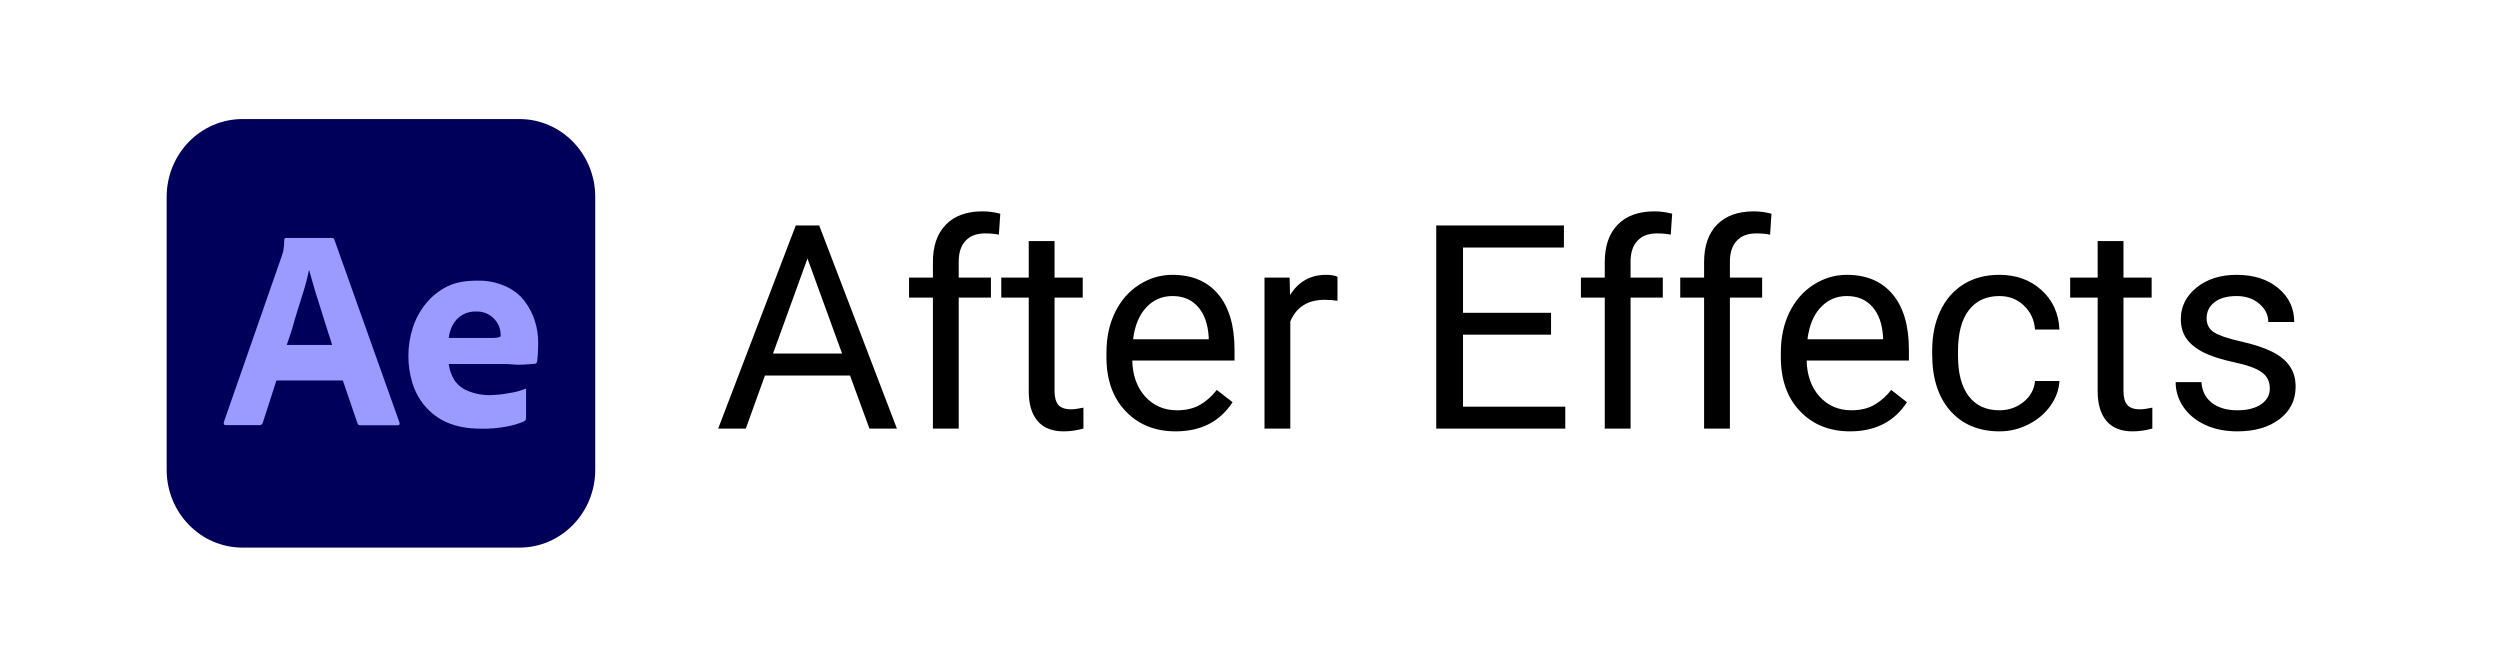 <svg width="105" height="28" viewBox="0 0 105 28" fill="none" xmlns="http://www.w3.org/2000/svg">
<g filter="url(#filter0_d)">
<path d="M2 5C2 2.239 4.239 0 7 0H98C100.761 0 103 2.239 103 5V19C103 21.761 100.761 24 98 24H7C4.239 24 2 21.761 2 19V5Z" fill="white"/>
<g clip-path="url(#clip0)">
<path d="M21.812 3H10.188C8.425 3 7 4.462 7 6.269V17.731C7 19.538 8.425 21 10.188 21H21.812C23.575 21 25 19.538 25 17.731V6.269C25 4.462 23.575 3 21.812 3V3Z" fill="#00005B"/>
<path d="M13.574 11.302C13.499 11.069 13.432 10.844 13.357 10.611C13.282 10.379 13.214 10.162 13.154 9.944C13.094 9.734 13.042 9.539 12.989 9.359H12.974C12.907 9.682 12.824 10.004 12.719 10.326C12.607 10.687 12.494 11.062 12.374 11.437C12.277 11.819 12.157 12.171 12.044 12.486H13.949C13.904 12.329 13.844 12.142 13.777 11.947C13.709 11.744 13.642 11.527 13.574 11.302V11.302ZM20.009 11.084C19.597 11.062 19.207 11.279 19.012 11.654C18.922 11.826 18.869 12.007 18.847 12.194H20.428C20.623 12.194 20.766 12.194 20.856 12.187C20.916 12.179 20.976 12.164 21.028 12.127V12.052C21.025 11.921 20.997 11.792 20.944 11.673C20.891 11.553 20.815 11.445 20.72 11.356C20.625 11.266 20.514 11.195 20.392 11.149C20.27 11.102 20.14 11.08 20.009 11.084V11.084ZM16.702 15.862H15.134C15.082 15.87 15.029 15.832 15.014 15.78L14.399 13.98H11.609L11.039 15.75C11.024 15.817 10.964 15.862 10.897 15.855H9.487C9.404 15.855 9.382 15.81 9.404 15.72L11.819 8.797C11.842 8.722 11.864 8.654 11.894 8.564C11.924 8.407 11.939 8.242 11.939 8.077C11.932 8.039 11.962 8.002 11.999 7.994H13.942C13.994 7.994 14.032 8.017 14.039 8.054L16.777 15.742C16.799 15.824 16.777 15.862 16.702 15.862ZM22.59 12.869C22.574 13.011 22.567 13.117 22.559 13.184C22.552 13.236 22.507 13.281 22.454 13.281C22.409 13.281 22.327 13.289 22.207 13.297C22.087 13.312 21.944 13.319 21.772 13.319C21.6 13.319 21.419 13.289 21.225 13.289H18.847C18.877 13.521 18.952 13.754 19.08 13.957C19.212 14.158 19.403 14.316 19.627 14.407C19.927 14.535 20.257 14.602 20.587 14.595C20.85 14.586 21.112 14.565 21.367 14.512C21.596 14.483 21.82 14.425 22.035 14.34C22.072 14.31 22.095 14.325 22.095 14.4V15.548C22.095 15.577 22.087 15.608 22.079 15.637C22.066 15.658 22.048 15.676 22.027 15.69C21.787 15.795 21.54 15.87 21.277 15.915C20.924 15.982 20.572 16.012 20.212 16.005C19.642 16.005 19.162 15.915 18.772 15.742C18.405 15.582 18.081 15.338 17.827 15.03C17.587 14.737 17.414 14.407 17.309 14.047C17.204 13.691 17.151 13.322 17.152 12.951C17.152 12.547 17.212 12.149 17.34 11.759C17.46 11.384 17.647 11.039 17.902 10.732C18.15 10.431 18.457 10.191 18.809 10.019C19.162 9.847 19.582 9.787 20.062 9.787C20.462 9.777 20.858 9.857 21.224 10.019C21.532 10.154 21.802 10.357 22.012 10.619C22.207 10.874 22.364 11.159 22.462 11.474C22.559 11.774 22.604 12.082 22.604 12.389C22.604 12.569 22.597 12.726 22.59 12.869V12.869Z" fill="#9A9AFF"/>
</g>
<path d="M35.701 13.773H32.127L31.324 16H30.164L33.422 7.469H34.406L37.67 16H36.516L35.701 13.773ZM32.467 12.848H35.367L33.914 8.857L32.467 12.848ZM39.182 16V10.498H38.18V9.66H39.182V9.01C39.182 8.33 39.363 7.805 39.727 7.434C40.09 7.062 40.603 6.877 41.268 6.877C41.518 6.877 41.766 6.91 42.012 6.977L41.953 7.855C41.77 7.82 41.574 7.803 41.367 7.803C41.016 7.803 40.744 7.906 40.553 8.113C40.361 8.316 40.266 8.609 40.266 8.992V9.66H41.619V10.498H40.266V16H39.182ZM44.291 8.125V9.66H45.475V10.498H44.291V14.43C44.291 14.684 44.344 14.875 44.449 15.004C44.555 15.129 44.734 15.191 44.988 15.191C45.113 15.191 45.285 15.168 45.504 15.121V16C45.219 16.078 44.941 16.117 44.672 16.117C44.188 16.117 43.822 15.971 43.576 15.678C43.33 15.385 43.207 14.969 43.207 14.43V10.498H42.053V9.66H43.207V8.125H44.291ZM49.377 16.117C48.518 16.117 47.818 15.836 47.279 15.273C46.74 14.707 46.471 13.951 46.471 13.006V12.807C46.471 12.178 46.59 11.617 46.828 11.125C47.07 10.629 47.406 10.242 47.836 9.965C48.27 9.684 48.738 9.543 49.242 9.543C50.066 9.543 50.707 9.814 51.164 10.357C51.621 10.9 51.85 11.678 51.85 12.69V13.141H47.555C47.57 13.766 47.752 14.271 48.1 14.658C48.451 15.041 48.897 15.232 49.435 15.232C49.818 15.232 50.143 15.154 50.408 14.998C50.674 14.842 50.906 14.635 51.105 14.377L51.768 14.893C51.236 15.709 50.44 16.117 49.377 16.117ZM49.242 10.434C48.805 10.434 48.438 10.594 48.141 10.914C47.844 11.23 47.66 11.676 47.59 12.25H50.766V12.168C50.734 11.617 50.586 11.191 50.32 10.891C50.055 10.586 49.695 10.434 49.242 10.434ZM56.174 10.633C56.01 10.605 55.832 10.592 55.641 10.592C54.93 10.592 54.447 10.895 54.193 11.5V16H53.109V9.66H54.164L54.182 10.393C54.537 9.826 55.041 9.543 55.693 9.543C55.904 9.543 56.065 9.57 56.174 9.625V10.633ZM65.144 12.057H61.447V15.08H65.742V16H60.322V7.469H65.684V8.395H61.447V11.137H65.144V12.057ZM67.4 16V10.498H66.398V9.66H67.4V9.01C67.4 8.33 67.582 7.805 67.945 7.434C68.309 7.062 68.822 6.877 69.486 6.877C69.736 6.877 69.984 6.91 70.231 6.977L70.172 7.855C69.988 7.82 69.793 7.803 69.586 7.803C69.234 7.803 68.963 7.906 68.772 8.113C68.58 8.316 68.484 8.609 68.484 8.992V9.66H69.838V10.498H68.484V16H67.4ZM71.572 16V10.498H70.57V9.66H71.572V9.01C71.572 8.33 71.754 7.805 72.117 7.434C72.481 7.062 72.994 6.877 73.658 6.877C73.908 6.877 74.156 6.91 74.402 6.977L74.344 7.855C74.16 7.82 73.965 7.803 73.758 7.803C73.406 7.803 73.135 7.906 72.943 8.113C72.752 8.316 72.656 8.609 72.656 8.992V9.66H74.01V10.498H72.656V16H71.572ZM77.701 16.117C76.842 16.117 76.143 15.836 75.603 15.273C75.064 14.707 74.795 13.951 74.795 13.006V12.807C74.795 12.178 74.914 11.617 75.152 11.125C75.394 10.629 75.731 10.242 76.16 9.965C76.594 9.684 77.062 9.543 77.566 9.543C78.391 9.543 79.031 9.814 79.488 10.357C79.945 10.9 80.174 11.678 80.174 12.69V13.141H75.879C75.894 13.766 76.076 14.271 76.424 14.658C76.775 15.041 77.221 15.232 77.76 15.232C78.143 15.232 78.467 15.154 78.732 14.998C78.998 14.842 79.231 14.635 79.43 14.377L80.092 14.893C79.561 15.709 78.764 16.117 77.701 16.117ZM77.566 10.434C77.129 10.434 76.762 10.594 76.465 10.914C76.168 11.23 75.984 11.676 75.914 12.25H79.09V12.168C79.059 11.617 78.91 11.191 78.644 10.891C78.379 10.586 78.019 10.434 77.566 10.434ZM83.977 15.232C84.363 15.232 84.701 15.115 84.99 14.881C85.279 14.646 85.439 14.354 85.471 14.002H86.496C86.477 14.365 86.352 14.711 86.121 15.039C85.891 15.367 85.582 15.629 85.195 15.824C84.812 16.02 84.406 16.117 83.977 16.117C83.113 16.117 82.426 15.83 81.914 15.256C81.406 14.678 81.152 13.889 81.152 12.889V12.707C81.152 12.09 81.266 11.541 81.492 11.06C81.719 10.58 82.043 10.207 82.465 9.941C82.891 9.676 83.393 9.543 83.971 9.543C84.682 9.543 85.272 9.756 85.74 10.182C86.213 10.607 86.465 11.16 86.496 11.84H85.471C85.439 11.43 85.283 11.094 85.002 10.832C84.725 10.566 84.381 10.434 83.971 10.434C83.42 10.434 82.992 10.633 82.688 11.031C82.387 11.426 82.236 11.998 82.236 12.748V12.953C82.236 13.684 82.387 14.246 82.688 14.641C82.988 15.035 83.418 15.232 83.977 15.232ZM89.186 8.125V9.66H90.369V10.498H89.186V14.43C89.186 14.684 89.238 14.875 89.344 15.004C89.449 15.129 89.629 15.191 89.883 15.191C90.008 15.191 90.18 15.168 90.398 15.121V16C90.113 16.078 89.836 16.117 89.566 16.117C89.082 16.117 88.717 15.971 88.471 15.678C88.225 15.385 88.102 14.969 88.102 14.43V10.498H86.947V9.66H88.102V8.125H89.186ZM95.332 14.318C95.332 14.025 95.221 13.799 94.998 13.639C94.779 13.475 94.394 13.334 93.844 13.217C93.297 13.1 92.861 12.959 92.537 12.795C92.217 12.631 91.978 12.435 91.822 12.209C91.67 11.982 91.594 11.713 91.594 11.4C91.594 10.881 91.812 10.441 92.25 10.082C92.691 9.723 93.254 9.543 93.938 9.543C94.656 9.543 95.238 9.729 95.684 10.1C96.133 10.471 96.357 10.945 96.357 11.523H95.268C95.268 11.227 95.141 10.971 94.887 10.756C94.637 10.541 94.32 10.434 93.938 10.434C93.543 10.434 93.234 10.52 93.012 10.691C92.789 10.863 92.678 11.088 92.678 11.365C92.678 11.627 92.781 11.824 92.988 11.957C93.195 12.09 93.568 12.217 94.107 12.338C94.65 12.459 95.09 12.604 95.426 12.771C95.762 12.94 96.01 13.143 96.17 13.381C96.334 13.615 96.416 13.902 96.416 14.242C96.416 14.809 96.189 15.264 95.736 15.607C95.283 15.947 94.695 16.117 93.973 16.117C93.465 16.117 93.016 16.027 92.625 15.848C92.234 15.668 91.928 15.418 91.705 15.098C91.486 14.773 91.377 14.424 91.377 14.049H92.461C92.481 14.412 92.625 14.701 92.894 14.916C93.168 15.127 93.527 15.232 93.973 15.232C94.383 15.232 94.711 15.15 94.957 14.986C95.207 14.818 95.332 14.596 95.332 14.318Z" fill="black"/>
</g>
<defs>
<filter id="filter0_d" x="0" y="0" width="105" height="28" filterUnits="userSpaceOnUse" color-interpolation-filters="sRGB">
<feFlood flood-opacity="0" result="BackgroundImageFix"/>
<feColorMatrix in="SourceAlpha" type="matrix" values="0 0 0 0 0 0 0 0 0 0 0 0 0 0 0 0 0 0 127 0" result="hardAlpha"/>
<feOffset dy="2"/>
<feGaussianBlur stdDeviation="1"/>
<feComposite in2="hardAlpha" operator="out"/>
<feColorMatrix type="matrix" values="0 0 0 0 0 0 0 0 0 0 0 0 0 0 0 0 0 0 0.25 0"/>
<feBlend mode="normal" in2="BackgroundImageFix" result="effect1_dropShadow"/>
<feBlend mode="normal" in="SourceGraphic" in2="effect1_dropShadow" result="shape"/>
</filter>
<clipPath id="clip0">
<rect width="18" height="18" fill="white" transform="translate(7 3)"/>
</clipPath>
</defs>
</svg>
